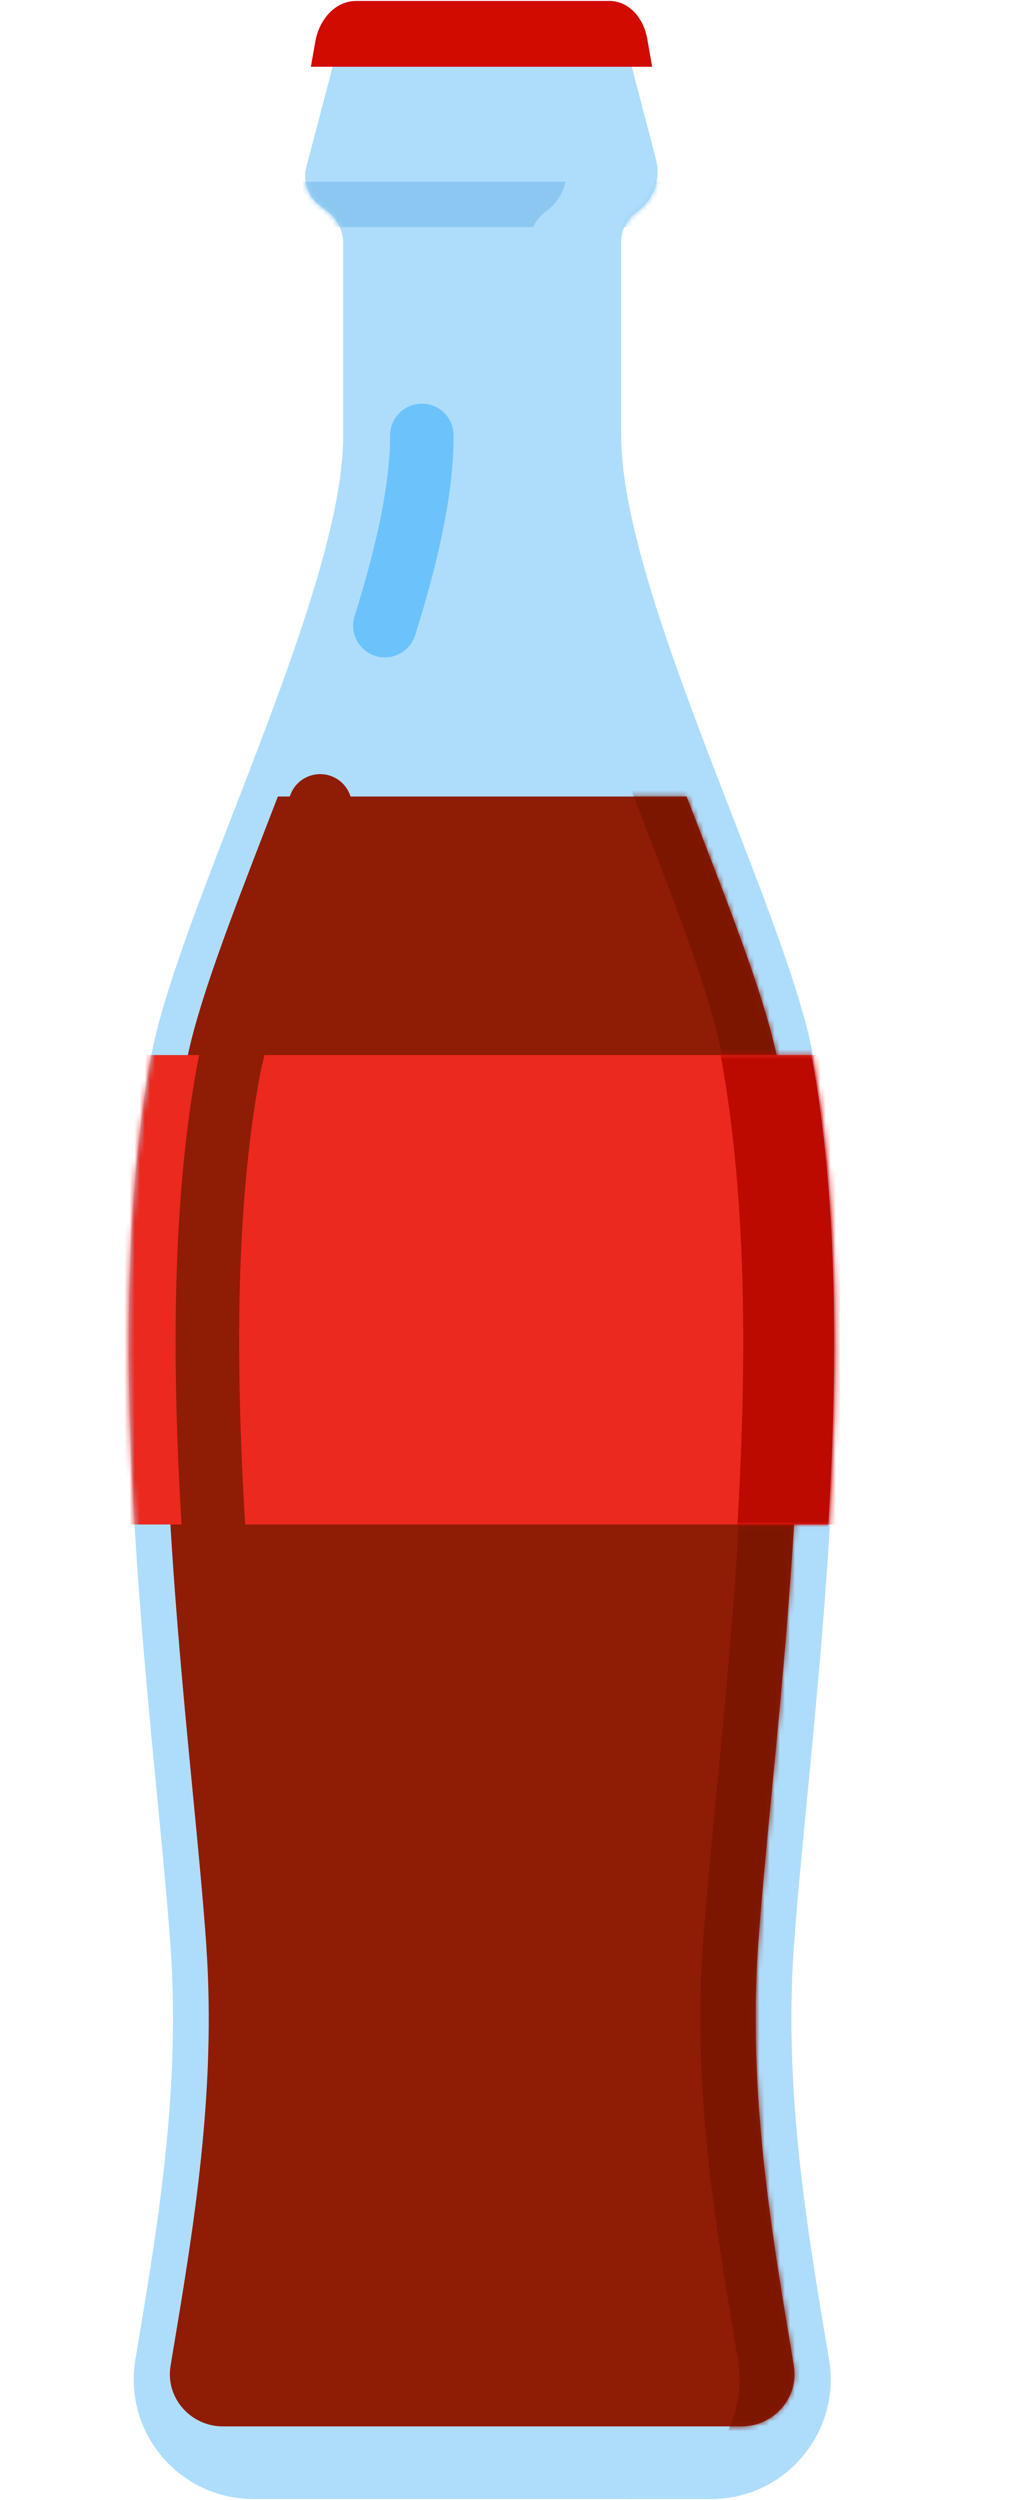 <svg width="199" height="492" viewBox="0 0 199 492" fill="none" xmlns="http://www.w3.org/2000/svg">
<path d="M156.229 383.575C159.06 342.535 170.736 266.122 160.119 208.106C154.821 179.158 122.265 116.831 122.265 85.704V47.625C122.265 45.315 123.351 43.143 125.194 41.761L125.615 41.445C128.722 39.115 130.111 35.132 129.124 31.374L122.969 7.869H66.849L60.294 32.894C59.55 35.731 60.596 38.733 62.946 40.49L64.355 41.544C66.369 43.057 67.56 45.434 67.56 47.955V85.69C67.56 116.824 35.005 179.144 29.706 208.093C19.096 266.115 30.766 342.528 33.596 383.561C35.597 412.569 30.614 440.517 26.639 464.404C24.249 478.753 35.321 491.812 49.867 491.812H139.951C154.498 491.812 165.569 478.753 163.18 464.404C159.204 440.517 154.222 412.569 156.223 383.561L156.229 383.575Z" fill="#AEDDFC"/>
<mask id="mask0_7_8894" style="mask-type:luminance" maskUnits="userSpaceOnUse" x="25" y="7" width="140" height="485">
<path d="M156.229 383.575C159.06 342.535 170.736 266.122 160.119 208.106C154.821 179.158 122.265 116.831 122.265 85.704V47.625C122.265 45.315 123.351 43.143 125.194 41.761L125.615 41.445C128.722 39.115 130.111 35.132 129.124 31.374L122.969 7.869H66.849L60.294 32.894C59.55 35.731 60.596 38.733 62.946 40.49L64.355 41.544C66.369 43.057 67.56 45.434 67.56 47.955V85.69C67.56 116.824 35.005 179.144 29.706 208.093C19.096 266.115 30.766 342.528 33.596 383.561C35.597 412.569 30.614 440.517 26.639 464.404C24.249 478.753 35.321 491.812 49.867 491.812H139.951C154.498 491.812 165.569 478.753 163.18 464.404C159.204 440.517 154.222 412.569 156.223 383.561L156.229 383.575Z" fill="white"/>
</mask>
<g mask="url(#mask0_7_8894)">
<path d="M138.214 35.771H57.555V44.683H138.214V35.771Z" fill="#8BC7F0"/>
</g>
<mask id="mask1_7_8894" style="mask-type:luminance" maskUnits="userSpaceOnUse" x="25" y="7" width="140" height="485">
<path d="M156.229 383.575C159.06 342.535 170.736 266.122 160.119 208.106C154.821 179.158 122.265 116.831 122.265 85.704V47.625C122.265 45.315 123.351 43.143 125.194 41.761L125.615 41.445C128.722 39.115 130.111 35.132 129.124 31.374L122.969 7.869H66.849L60.294 32.894C59.55 35.731 60.596 38.733 62.946 40.49L64.355 41.544C66.369 43.057 67.56 45.434 67.56 47.955V85.69C67.56 116.824 35.005 179.144 29.706 208.093C19.096 266.115 30.766 342.528 33.596 383.561C35.597 412.569 30.614 440.517 26.639 464.404C24.249 478.753 35.321 491.812 49.867 491.812H139.951C154.498 491.812 165.569 478.753 163.18 464.404C159.204 440.517 154.222 412.569 156.223 383.561L156.229 383.575Z" fill="white"/>
</mask>
<g mask="url(#mask1_7_8894)">
<path d="M156.229 383.575C159.06 342.535 170.736 266.122 160.119 208.106C154.821 179.158 122.265 116.831 122.265 85.704V47.625C122.265 45.315 123.351 43.143 125.194 41.761L125.615 41.445C128.722 39.115 130.111 35.132 129.124 31.374L122.969 7.869H105.033L111.187 31.374C112.168 35.132 110.786 39.115 107.679 41.445L107.258 41.761C105.415 43.143 104.329 45.322 104.329 47.625V85.704C104.329 116.837 136.884 179.158 142.183 208.106C152.793 266.128 141.123 342.541 138.293 383.575C136.292 412.582 141.275 440.53 145.25 464.417C147.64 478.766 136.568 491.826 122.022 491.826H139.958C154.505 491.826 165.576 478.766 163.187 464.417C159.211 440.53 154.228 412.582 156.229 383.575Z" fill="#AEDDFC"/>
</g>
<mask id="mask2_7_8894" style="mask-type:luminance" maskUnits="userSpaceOnUse" x="25" y="7" width="140" height="485">
<path d="M156.229 383.575C159.06 342.535 170.736 266.122 160.119 208.106C154.821 179.158 122.265 116.831 122.265 85.704V47.625C122.265 45.315 123.351 43.143 125.194 41.761L125.615 41.445C128.722 39.115 130.111 35.132 129.124 31.374L122.969 7.869H66.849L60.294 32.894C59.55 35.731 60.596 38.733 62.946 40.49L64.355 41.544C66.369 43.057 67.56 45.434 67.56 47.955V85.69C67.56 116.824 35.005 179.144 29.706 208.093C19.096 266.115 30.766 342.528 33.596 383.561C35.597 412.569 30.614 440.517 26.639 464.404C24.249 478.753 35.321 491.812 49.867 491.812H139.951C154.498 491.812 165.569 478.753 163.18 464.404C159.204 440.517 154.222 412.569 156.223 383.561L156.229 383.575Z" fill="white"/>
</mask>
<g mask="url(#mask2_7_8894)">
<path d="M40.613 383.087C42.581 411.648 38.079 438.608 34.103 462.403L33.576 465.569C33.57 465.609 33.563 465.655 33.557 465.694C32.569 471.927 37.552 477.522 43.864 477.522H145.961C152.273 477.522 157.256 471.927 156.269 465.694C156.262 465.655 156.256 465.609 156.249 465.569L155.722 462.403C151.747 438.615 147.244 411.648 149.213 383.087C149.812 374.405 150.819 363.999 151.878 352.987C155.907 311.335 161.416 254.28 153.201 209.363C151.141 198.095 144.427 180.757 137.325 162.399C136.601 160.523 135.87 158.641 135.146 156.758H54.692C53.968 158.641 53.237 160.523 52.513 162.399C45.411 180.757 38.697 198.101 36.637 209.363C28.422 254.28 33.932 311.328 37.96 352.987C39.026 363.999 40.027 374.405 40.626 383.087H40.613Z" fill="#8F1C04"/>
</g>
<mask id="mask3_7_8894" style="mask-type:luminance" maskUnits="userSpaceOnUse" x="25" y="7" width="140" height="485">
<path d="M156.229 383.575C159.06 342.535 170.736 266.122 160.119 208.106C154.821 179.158 122.265 116.831 122.265 85.704V47.625C122.265 45.315 123.351 43.143 125.194 41.761L125.615 41.445C128.722 39.115 130.111 35.132 129.124 31.374L122.969 7.869H66.849L60.294 32.894C59.55 35.731 60.596 38.733 62.946 40.49L64.355 41.544C66.369 43.057 67.56 45.434 67.56 47.955V85.69C67.56 116.824 35.005 179.144 29.706 208.093C19.096 266.115 30.766 342.528 33.596 383.561C35.597 412.569 30.614 440.517 26.639 464.404C24.249 478.753 35.321 491.812 49.867 491.812H139.951C154.498 491.812 165.569 478.753 163.18 464.404C159.204 440.517 154.222 412.569 156.223 383.561L156.229 383.575Z" fill="white"/>
</mask>
<g mask="url(#mask3_7_8894)">
<mask id="mask4_7_8894" style="mask-type:luminance" maskUnits="userSpaceOnUse" x="32" y="156" width="126" height="322">
<path d="M40.613 383.087C42.581 411.648 38.079 438.608 34.103 462.403L33.576 465.569C33.57 465.609 33.563 465.655 33.557 465.694C32.569 471.927 37.552 477.522 43.864 477.522H145.961C152.273 477.522 157.256 471.927 156.269 465.694C156.262 465.655 156.256 465.609 156.249 465.569L155.722 462.403C151.747 438.615 147.244 411.648 149.213 383.087C149.812 374.405 150.819 363.999 151.878 352.987C155.907 311.335 161.416 254.28 153.201 209.363C151.141 198.095 144.427 180.757 137.325 162.399C136.601 160.523 135.87 158.641 135.146 156.758H54.692C53.968 158.641 53.237 160.523 52.513 162.399C45.411 180.757 38.697 198.101 36.637 209.363C28.422 254.28 33.932 311.328 37.96 352.987C39.026 363.999 40.027 374.405 40.626 383.087H40.613Z" fill="white"/>
</mask>
<g mask="url(#mask4_7_8894)">
<path d="M156.229 383.575C159.06 342.535 170.736 266.122 160.119 208.106C154.821 179.158 122.265 116.831 122.265 85.704V47.625C122.265 45.315 123.351 43.143 125.194 41.761L125.615 41.445C128.722 39.115 130.111 35.132 129.124 31.374L122.969 7.869H105.033L111.187 31.374C112.168 35.132 110.786 39.115 107.679 41.445L107.258 41.761C105.415 43.143 104.329 45.322 104.329 47.625V85.704C104.329 116.837 136.884 179.158 142.183 208.106C152.793 266.128 141.123 342.541 138.293 383.575C136.292 412.582 141.275 440.53 145.25 464.417C147.64 478.766 136.568 491.826 122.022 491.826H139.958C154.505 491.826 165.576 478.766 163.187 464.417C159.211 440.53 154.228 412.582 156.229 383.575Z" fill="#7D1600"/>
</g>
</g>
<mask id="mask5_7_8894" style="mask-type:luminance" maskUnits="userSpaceOnUse" x="25" y="7" width="140" height="485">
<path d="M156.229 383.575C159.06 342.535 170.736 266.122 160.119 208.106C154.821 179.158 122.265 116.831 122.265 85.704V47.625C122.265 45.315 123.351 43.143 125.194 41.761L125.615 41.445C128.722 39.115 130.111 35.132 129.124 31.374L122.969 7.869H66.849L60.294 32.894C59.55 35.731 60.596 38.733 62.946 40.49L64.355 41.544C66.369 43.057 67.56 45.434 67.56 47.955V85.69C67.56 116.824 35.005 179.144 29.706 208.093C19.096 266.115 30.766 342.528 33.596 383.561C35.597 412.569 30.614 440.517 26.639 464.404C24.249 478.753 35.321 491.812 49.867 491.812H139.951C154.498 491.812 165.569 478.753 163.18 464.404C159.204 440.517 154.222 412.569 156.223 383.561L156.229 383.575Z" fill="white"/>
</mask>
<g mask="url(#mask5_7_8894)">
<path d="M198.5 207.639H0.146V300.026H198.5V207.639Z" fill="#EB291F"/>
</g>
<mask id="mask6_7_8894" style="mask-type:luminance" maskUnits="userSpaceOnUse" x="0" y="207" width="199" height="94">
<path d="M198.146 207.639H0.146V300.027H198.146V207.639Z" fill="white"/>
</mask>
<g mask="url(#mask6_7_8894)">
<path d="M155.95 383.575C158.776 342.535 170.432 266.122 159.834 208.106C154.544 179.158 122.047 116.831 122.047 85.704V47.626C122.047 45.315 123.131 43.143 124.971 41.761L125.391 41.445C128.493 39.115 129.879 35.133 128.893 31.374L122.75 7.869H104.846L110.989 31.374C111.968 35.133 110.588 39.115 107.487 41.445L107.066 41.761C105.227 43.143 104.143 45.322 104.143 47.626V85.704C104.143 116.838 136.64 179.158 141.929 208.106C152.521 266.129 140.871 342.541 138.046 383.575C136.049 412.583 141.022 440.531 144.991 464.417C147.376 478.767 136.325 491.826 121.804 491.826H139.708C154.229 491.826 165.28 478.767 162.895 464.417C158.927 440.531 153.953 412.583 155.95 383.575Z" fill="#BD0A00"/>
</g>
<path d="M128.367 13.141H61.189L62.058 8.224C62.887 3.531 66.218 0.188 70.068 0.188H120.021C123.562 0.188 126.623 3.261 127.386 7.579L128.367 13.148V13.141Z" fill="#D10B00"/>
<path d="M75.762 129.383C75.143 129.383 74.511 129.291 73.886 129.093C70.588 128.06 68.758 124.552 69.792 121.254C74.498 106.253 76.782 94.622 76.782 85.69C76.782 82.235 79.58 79.437 83.035 79.437C86.491 79.437 89.288 82.235 89.288 85.69C89.288 96.051 86.886 108.537 81.725 124.993C80.889 127.665 78.421 129.376 75.762 129.376V129.383Z" fill="#6CC3FC"/>
<path d="M46.695 362.064C43.509 362.064 40.791 359.642 40.481 356.41L40.133 352.777C36.117 311.249 30.621 254.379 38.783 209.758C40.81 198.694 47.485 181.448 54.548 163.189C55.43 160.918 56.312 158.641 57.187 156.357C58.431 153.132 62.045 151.526 65.27 152.77C68.495 154.014 70.101 157.627 68.857 160.853C67.975 163.137 67.093 165.427 66.211 167.705C59.366 185.398 52.895 202.11 51.085 212.01C43.239 254.912 48.637 310.782 52.58 351.572L52.928 355.205C53.258 358.641 50.743 361.695 47.307 362.031C47.103 362.051 46.899 362.064 46.702 362.064H46.695Z" fill="#8F1C04"/>
<path d="M44.075 460.172C43.739 460.172 43.404 460.145 43.068 460.093C39.659 459.54 37.342 456.328 37.895 452.918C41.37 431.48 44.378 408.337 42.89 384.305C42.68 380.856 45.3 377.887 48.742 377.677C52.184 377.453 55.153 380.086 55.37 383.528C56.937 408.784 53.83 432.763 50.236 454.912C49.736 457.98 47.083 460.165 44.069 460.165L44.075 460.172Z" fill="#8F1C04"/>
</svg>
